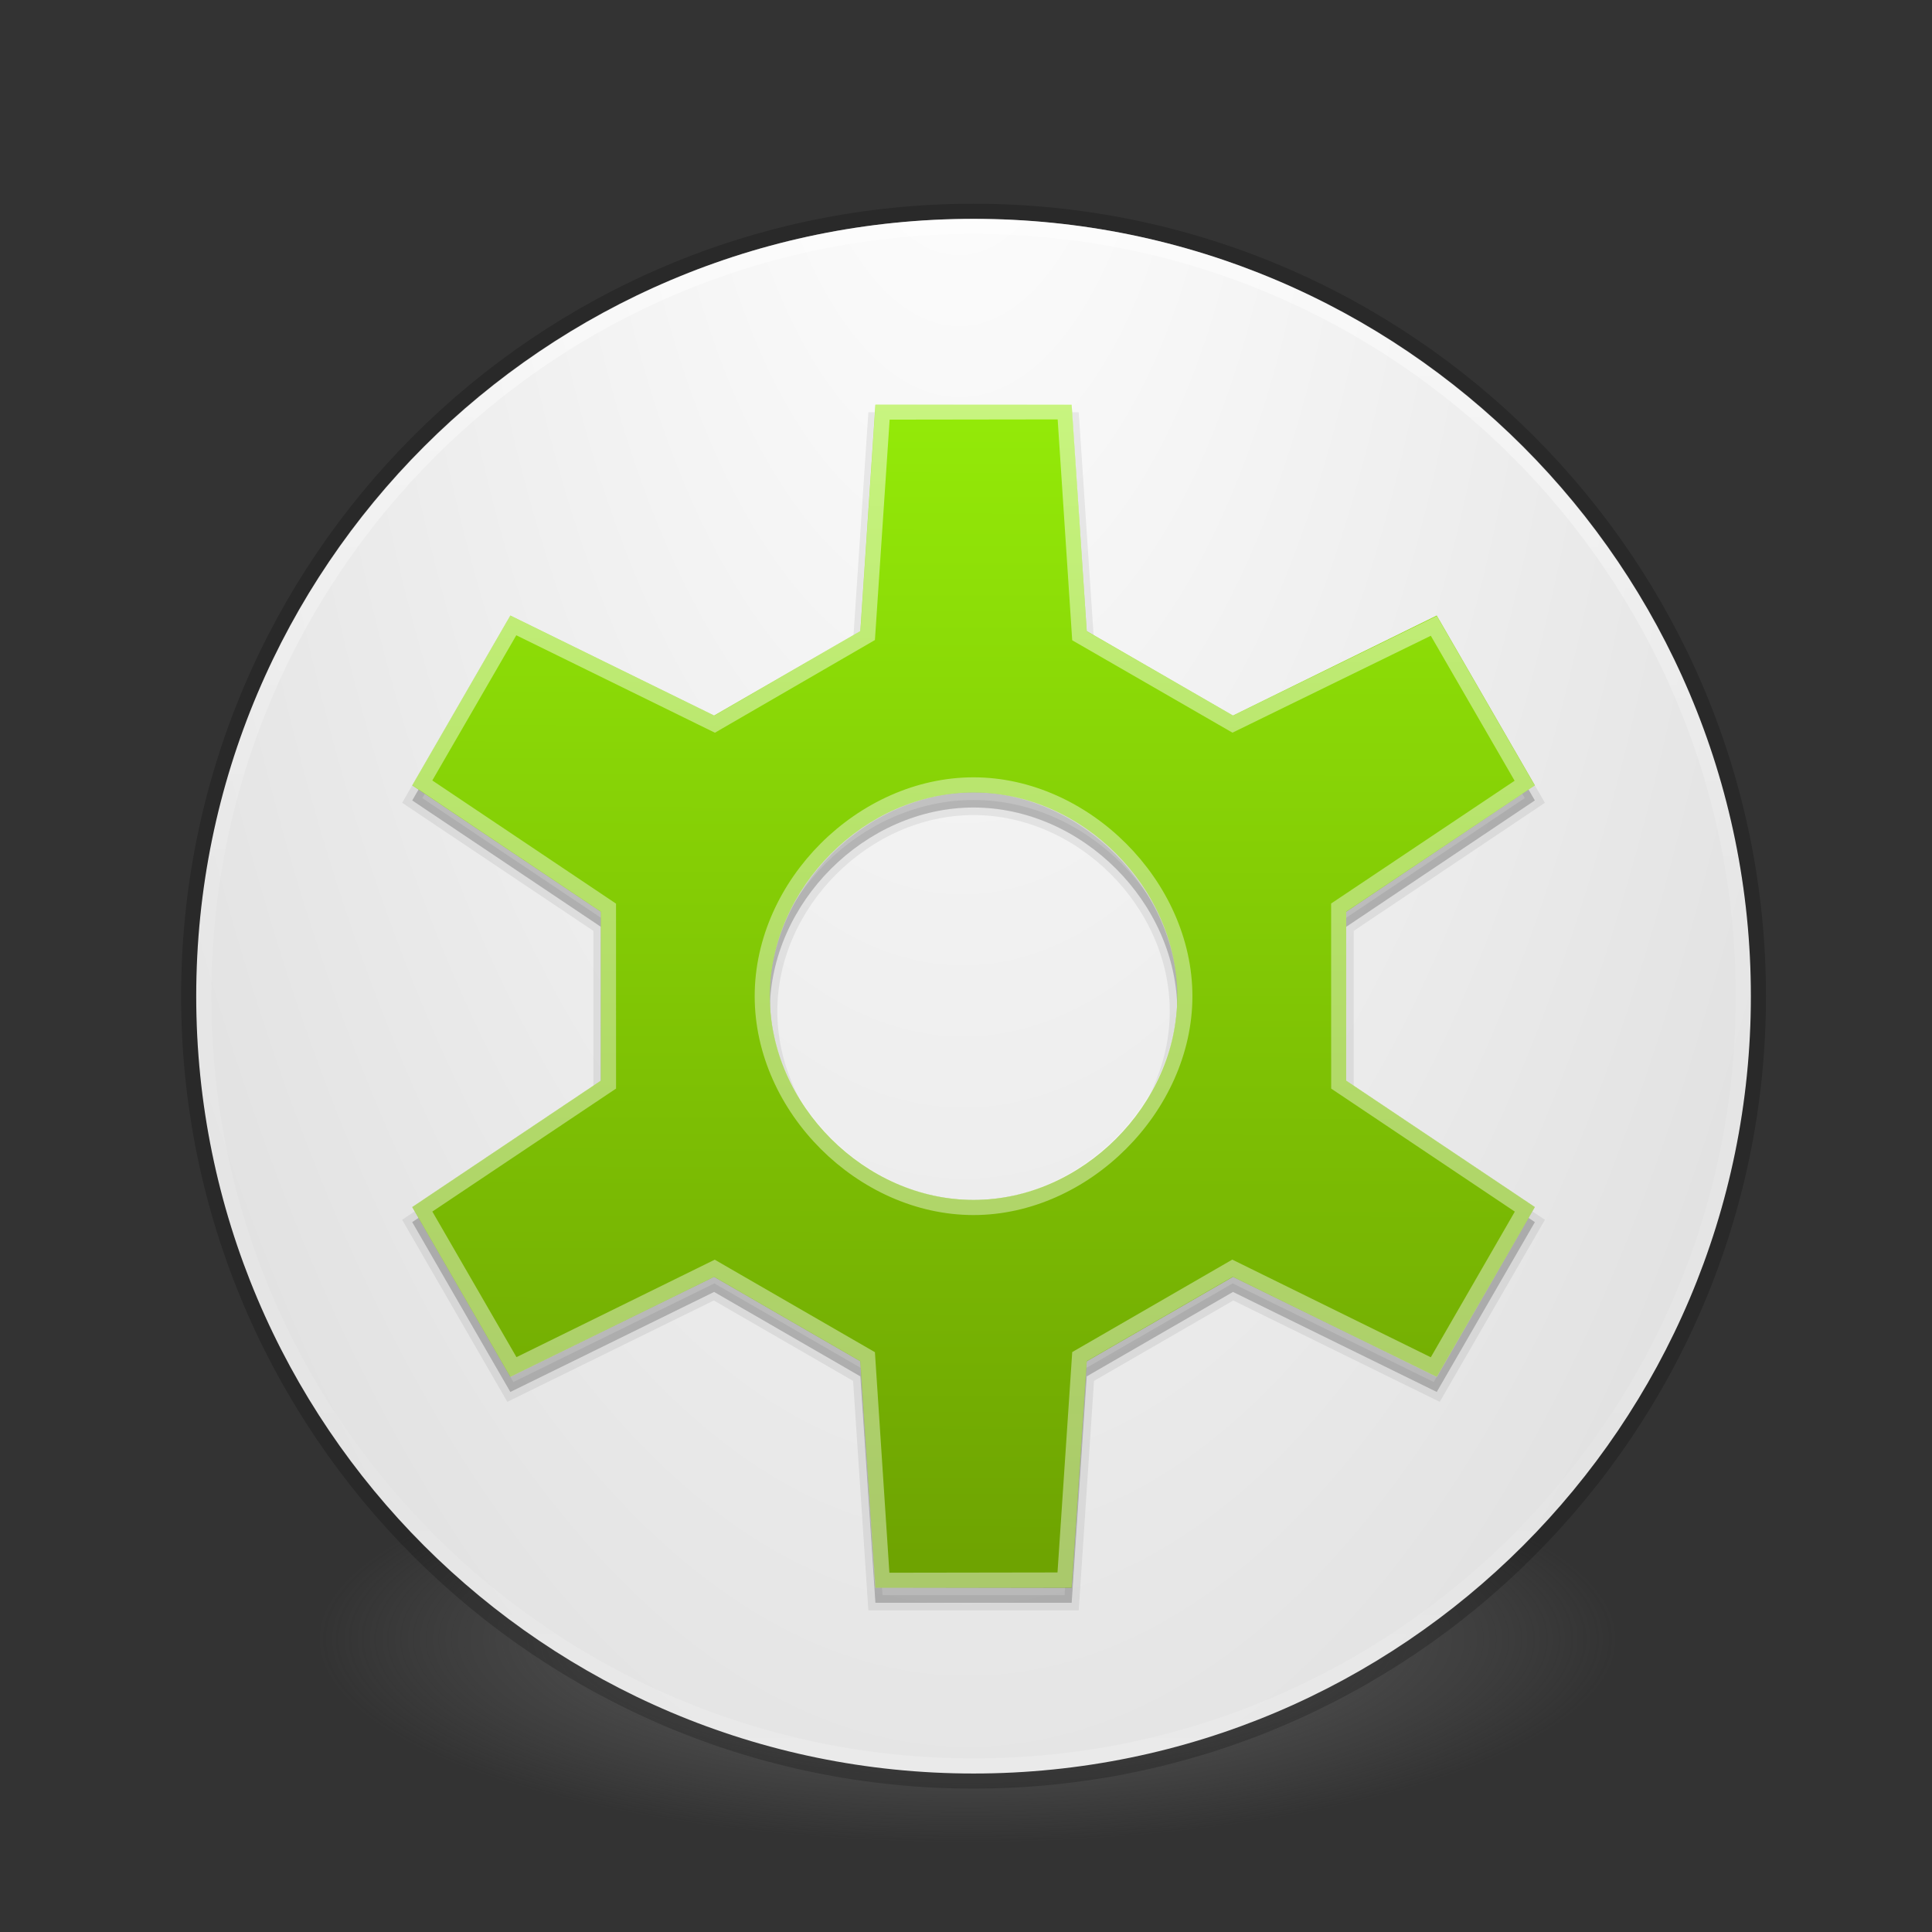 <?xml version="1.0" encoding="UTF-8" standalone="no"?>
<!-- Created with Inkscape (http://www.inkscape.org/) -->

<svg
   xmlns:dc="http://purl.org/dc/elements/1.1/"
   xmlns:cc="http://creativecommons.org/ns#"
   xmlns:rdf="http://www.w3.org/1999/02/22-rdf-syntax-ns#"
   xmlns:svg="http://www.w3.org/2000/svg"
   xmlns="http://www.w3.org/2000/svg"
   xmlns:xlink="http://www.w3.org/1999/xlink"
   xmlns:sodipodi="http://sodipodi.sourceforge.net/DTD/sodipodi-0.dtd"
   xmlns:inkscape="http://www.inkscape.org/namespaces/inkscape"
   sodipodi:docname="texmaker.svg"
   inkscape:version="0.48.4 r9939"
   id="svg5157"
   height="128"
   width="128"
   version="1.1">
  <rect width="100%" height="100%" fill="#333333" stroke="none"/>
  <sodipodi:namedview
     pagecolor="#ffffff"
     bordercolor="#666666"
     borderopacity="1"
     objecttolerance="10"
     gridtolerance="10"
     guidetolerance="10"
     inkscape:pageopacity="0"
     inkscape:pageshadow="2"
     inkscape:window-width="1920"
     inkscape:window-height="1022"
     id="namedview42"
     showgrid="false"
     showguides="true"
     inkscape:guide-bbox="true"
     inkscape:zoom="11.313708"
     inkscape:cx="71.012413"
     inkscape:cy="53.587481"
     inkscape:window-x="0"
     inkscape:window-y="30"
     inkscape:window-maximized="1"
     inkscape:current-layer="svg5157"
     inkscape:snap-bbox="true"
     inkscape:object-nodes="true"
     inkscape:snap-bbox-midpoints="true"
     inkscape:snap-nodes="true" />
  <defs
     id="defs5159">
    <linearGradient
       id="linearGradient6028">
      <stop
         id="stop6030"
         style="stop-color:#ffffff;stop-opacity:1"
         offset="0" />
      <stop
         id="stop6032"
         style="stop-color:#ffffff;stop-opacity:0.801"
         offset="0.424" />
      <stop
         id="stop6034"
         style="stop-color:#ffffff;stop-opacity:0.817"
         offset="0.751" />
      <stop
         id="stop6036"
         style="stop-color:#ffffff;stop-opacity:0.841"
         offset="1" />
    </linearGradient>
    <linearGradient
       id="linearGradient5873">
      <stop
         style="stop-color:#9af609;stop-opacity:1;"
         offset="0"
         id="stop5875" />
      <stop
         style="stop-color:#679600;stop-opacity:1;"
         offset="1"
         id="stop5877" />
    </linearGradient>
    <linearGradient
       id="linearGradient3820-7-2-8-6">
      <stop
         id="stop3822-2-6-5-0"
         style="stop-color:#3d3d3d;stop-opacity:1"
         offset="0" />
      <stop
         id="stop3864-8-7-4-1"
         style="stop-color:#686868;stop-opacity:0.498"
         offset="0.5" />
      <stop
         id="stop3824-1-2-6-7"
         style="stop-color:#686868;stop-opacity:0"
         offset="1" />
    </linearGradient>
    <linearGradient
       id="linearGradient3957">
      <stop
         id="stop3959"
         style="stop-color:#ffffff;stop-opacity:1"
         offset="0" />
      <stop
         id="stop3961"
         style="stop-color:#c1c1c1;stop-opacity:1"
         offset="1" />
    </linearGradient>
    <linearGradient
       id="linearGradient4806">
      <stop
         offset="0"
         style="stop-color:#ffffff;stop-opacity:1"
         id="stop4808" />
      <stop
         offset="0.424"
         style="stop-color:#ffffff;stop-opacity:0.235"
         id="stop4810" />
      <stop
         offset="0.821"
         style="stop-color:#ffffff;stop-opacity:0.157"
         id="stop4812" />
      <stop
         offset="1"
         style="stop-color:#ffffff;stop-opacity:0.392"
         id="stop4814" />
    </linearGradient>
    <linearGradient
       inkscape:collect="always"
       xlink:href="#linearGradient5873"
       id="linearGradient5879"
       x1="64.5"
       y1="13.998"
       x2="64.338"
       y2="117.916"
       gradientUnits="userSpaceOnUse" />
    <linearGradient
       inkscape:collect="always"
       xlink:href="#linearGradient4806"
       id="linearGradient5888"
       gradientUnits="userSpaceOnUse"
       gradientTransform="matrix(4.164,0,0,4.164,-236.033,-50.036)"
       x1="71.204"
       y1="15.369"
       x2="71.204"
       y2="40.496" />
    <radialGradient
       inkscape:collect="always"
       xlink:href="#linearGradient3957"
       id="radialGradient5892"
       gradientUnits="userSpaceOnUse"
       gradientTransform="matrix(0.106,14.57,-6.641,0.048,120.264,-52.666)"
       cx="3.299"
       cy="8.609"
       fx="3.299"
       fy="8.609"
       r="20" />
    <radialGradient
       inkscape:collect="always"
       xlink:href="#linearGradient3820-7-2-8-6"
       id="radialGradient5895"
       gradientUnits="userSpaceOnUse"
       gradientTransform="matrix(0.687,0,0,0.215,-4.022,68.573)"
       cx="99.157"
       cy="186.171"
       fx="99.157"
       fy="186.171"
       r="62.769" />
    <linearGradient
       inkscape:collect="always"
       xlink:href="#linearGradient6028"
       id="linearGradient6026"
       x1="64.226"
       y1="21.492"
       x2="64.093"
       y2="108.529"
       gradientUnits="userSpaceOnUse" />
  </defs>
  <path
     inkscape:connector-curvature="0"
     style="fill:url(#radialGradient5895);fill-opacity:1;stroke:none"
     id="path3818-0-5-0"
     d="m 107.212,108.529 a 43.119,13.471 0 1 1 -86.237,0 43.119,13.471 0 1 1 86.237,0 z" />
  <path
     inkscape:connector-curvature="0"
     d="M 64.5,14.5 C 36.084,14.5 13,37.584 13,66 13,94.416 36.084,117.5 64.5,117.5 92.916,117.5 116,94.416 116,66 116,37.584 92.916,14.5 64.5,14.5 z"
     id="path2555"
     style="color:#000000;fill:url(#radialGradient5892);fill-opacity:1;fill-rule:nonzero;stroke:none;stroke-width:1;marker:none;visibility:visible;display:inline;overflow:visible;enable-background:accumulate" />
  <path
     style="opacity:0.07;fill:#000000;fill-opacity:1;stroke:#000000;stroke-opacity:1"
     d="m 58,27.812 -1,15 -9.688,5.594 -13.5,-6.625 -6.5,11.25 12.5,8.375 0,11.188 -12.5,8.375 6.5,11.25 13.5,-6.625 9.688,5.594 1,15 13,0 1,-15 9.688,-5.594 13.5,6.625 6.5,-11.25 -12.5,-8.375 0,-11.188 12.5,-8.375 -6.5,-11.25 -13.5,6.625 L 72,42.812 l -1,-15 z M 64.5,53.5 C 71.68,53.5 78,59.82 78,67 78,74.18 71.68,80.5 64.5,80.5 57.32,80.5 51,74.18 51,67 51,59.82 57.32,53.5 64.5,53.5 z"
     id="path6061"
     inkscape:connector-curvature="0"
     sodipodi:nodetypes="cccccccccccccccccccccccccsssss" />
  <path
     style="opacity:0.2;color:#000000;fill:none;stroke:#000000;stroke-width:1;stroke-linecap:round;stroke-linejoin:round;stroke-miterlimit:4;stroke-opacity:1;stroke-dasharray:none;stroke-dashoffset:0;marker:none;visibility:visible;display:inline;overflow:visible;enable-background:accumulate"
     id="path2555-7-1"
     inkscape:connector-curvature="0"
     d="m 64.5,13.998 c -28.692,0 -52,23.308 -52,52 0,28.692 23.308,52 52,52 28.692,0 52,-23.308 52,-52 0,-28.692 -23.308,-52 -52,-52 z" />
  <path
     style="opacity:0.5;color:#000000;fill:none;stroke:url(#linearGradient5888);stroke-width:1;stroke-linecap:round;stroke-linejoin:round;stroke-miterlimit:4;stroke-opacity:1;stroke-dasharray:none;stroke-dashoffset:0;marker:none;visibility:visible;display:inline;overflow:visible;enable-background:accumulate"
     id="path3019"
     inkscape:connector-curvature="0"
     d="m 115.5,65.998 c 0,28.167 -22.834,51 -51,51 -28.166,0 -51,-22.833 -51,-51 0,-28.167 22.833,-51 51,-51 28.167,0 51,22.833 51,51 z" />
  <path
     sodipodi:nodetypes="cccccccccccccccccccccccccsssss"
     inkscape:connector-curvature="0"
     id="path6057"
     d="m 58,27.812 -1,15 -9.688,5.594 -13.5,-6.625 -6.5,11.25 12.5,8.375 0,11.188 -12.5,8.375 6.5,11.25 13.5,-6.625 9.688,5.594 1,15 13,0 1,-15 9.688,-5.594 13.5,6.625 6.5,-11.25 -12.5,-8.375 0,-11.188 12.5,-8.375 -6.5,-11.25 -13.5,6.625 L 72,42.812 l -1,-15 z M 64.5,53.5 C 71.68,53.5 78,59.82 78,67 78,74.18 71.68,80.5 64.5,80.5 57.32,80.5 51,74.18 51,67 51,59.82 57.32,53.5 64.5,53.5 z"
     style="opacity:0.15;fill:#000000;fill-opacity:1;stroke:none" />
  <path
     style="fill:url(#linearGradient5879);fill-opacity:1;stroke:none"
     d="m 58,26.812 -1,15 -9.688,5.594 -13.5,-6.625 -6.5,11.25 12.5,8.375 0,11.188 -12.5,8.375 6.5,11.25 13.5,-6.625 9.688,5.594 1,15 13,0 1,-15 9.688,-5.594 13.5,6.625 6.5,-11.25 -12.5,-8.375 0,-11.188 12.5,-8.375 -6.5,-11.25 -13.5,6.625 L 72,41.812 l -1,-15 z M 64.5,52.5 C 71.68,52.5 78,58.82 78,66 78,73.18 71.68,79.5 64.5,79.5 57.32,79.5 51,73.18 51,66 51,58.82 57.32,52.5 64.5,52.5 z"
     id="path5865"
     inkscape:connector-curvature="0"
     sodipodi:nodetypes="cccccccccccccccccccccccccsssss" />
  <path
     style="opacity:0.497;fill:none;stroke:url(#linearGradient6026);stroke-opacity:1"
     d="m 57.485,42.105 -10.14,5.873 -13.338,-6.544 -6.032,10.428 12.338,8.272 0.002,11.721 -12.338,8.259 6.042,10.456 13.315,-6.546 10.15,5.861 0.972,14.812 12.074,-0.019 0.989,-14.8 10.142,-5.859 13.333,6.559 6.034,-10.46 -12.334,-8.263 -0.004,-11.727 12.324,-8.246 -6.02,-10.415 -13.32,6.508 -10.156,-5.855 -0.977,-14.834 -12.068,0.017 z M 64.5,52 c 7.35,0 14,6.65 14,14 0,7.35 -6.65,14 -14,14 -7.35,0 -14,-6.588 -14,-14 0,-7.412 6.65,-14 14,-14 z"
     id="path5897"
     inkscape:connector-curvature="0"
     sodipodi:nodetypes="cccccccccccccccccccccccccsssss" />
</svg>
